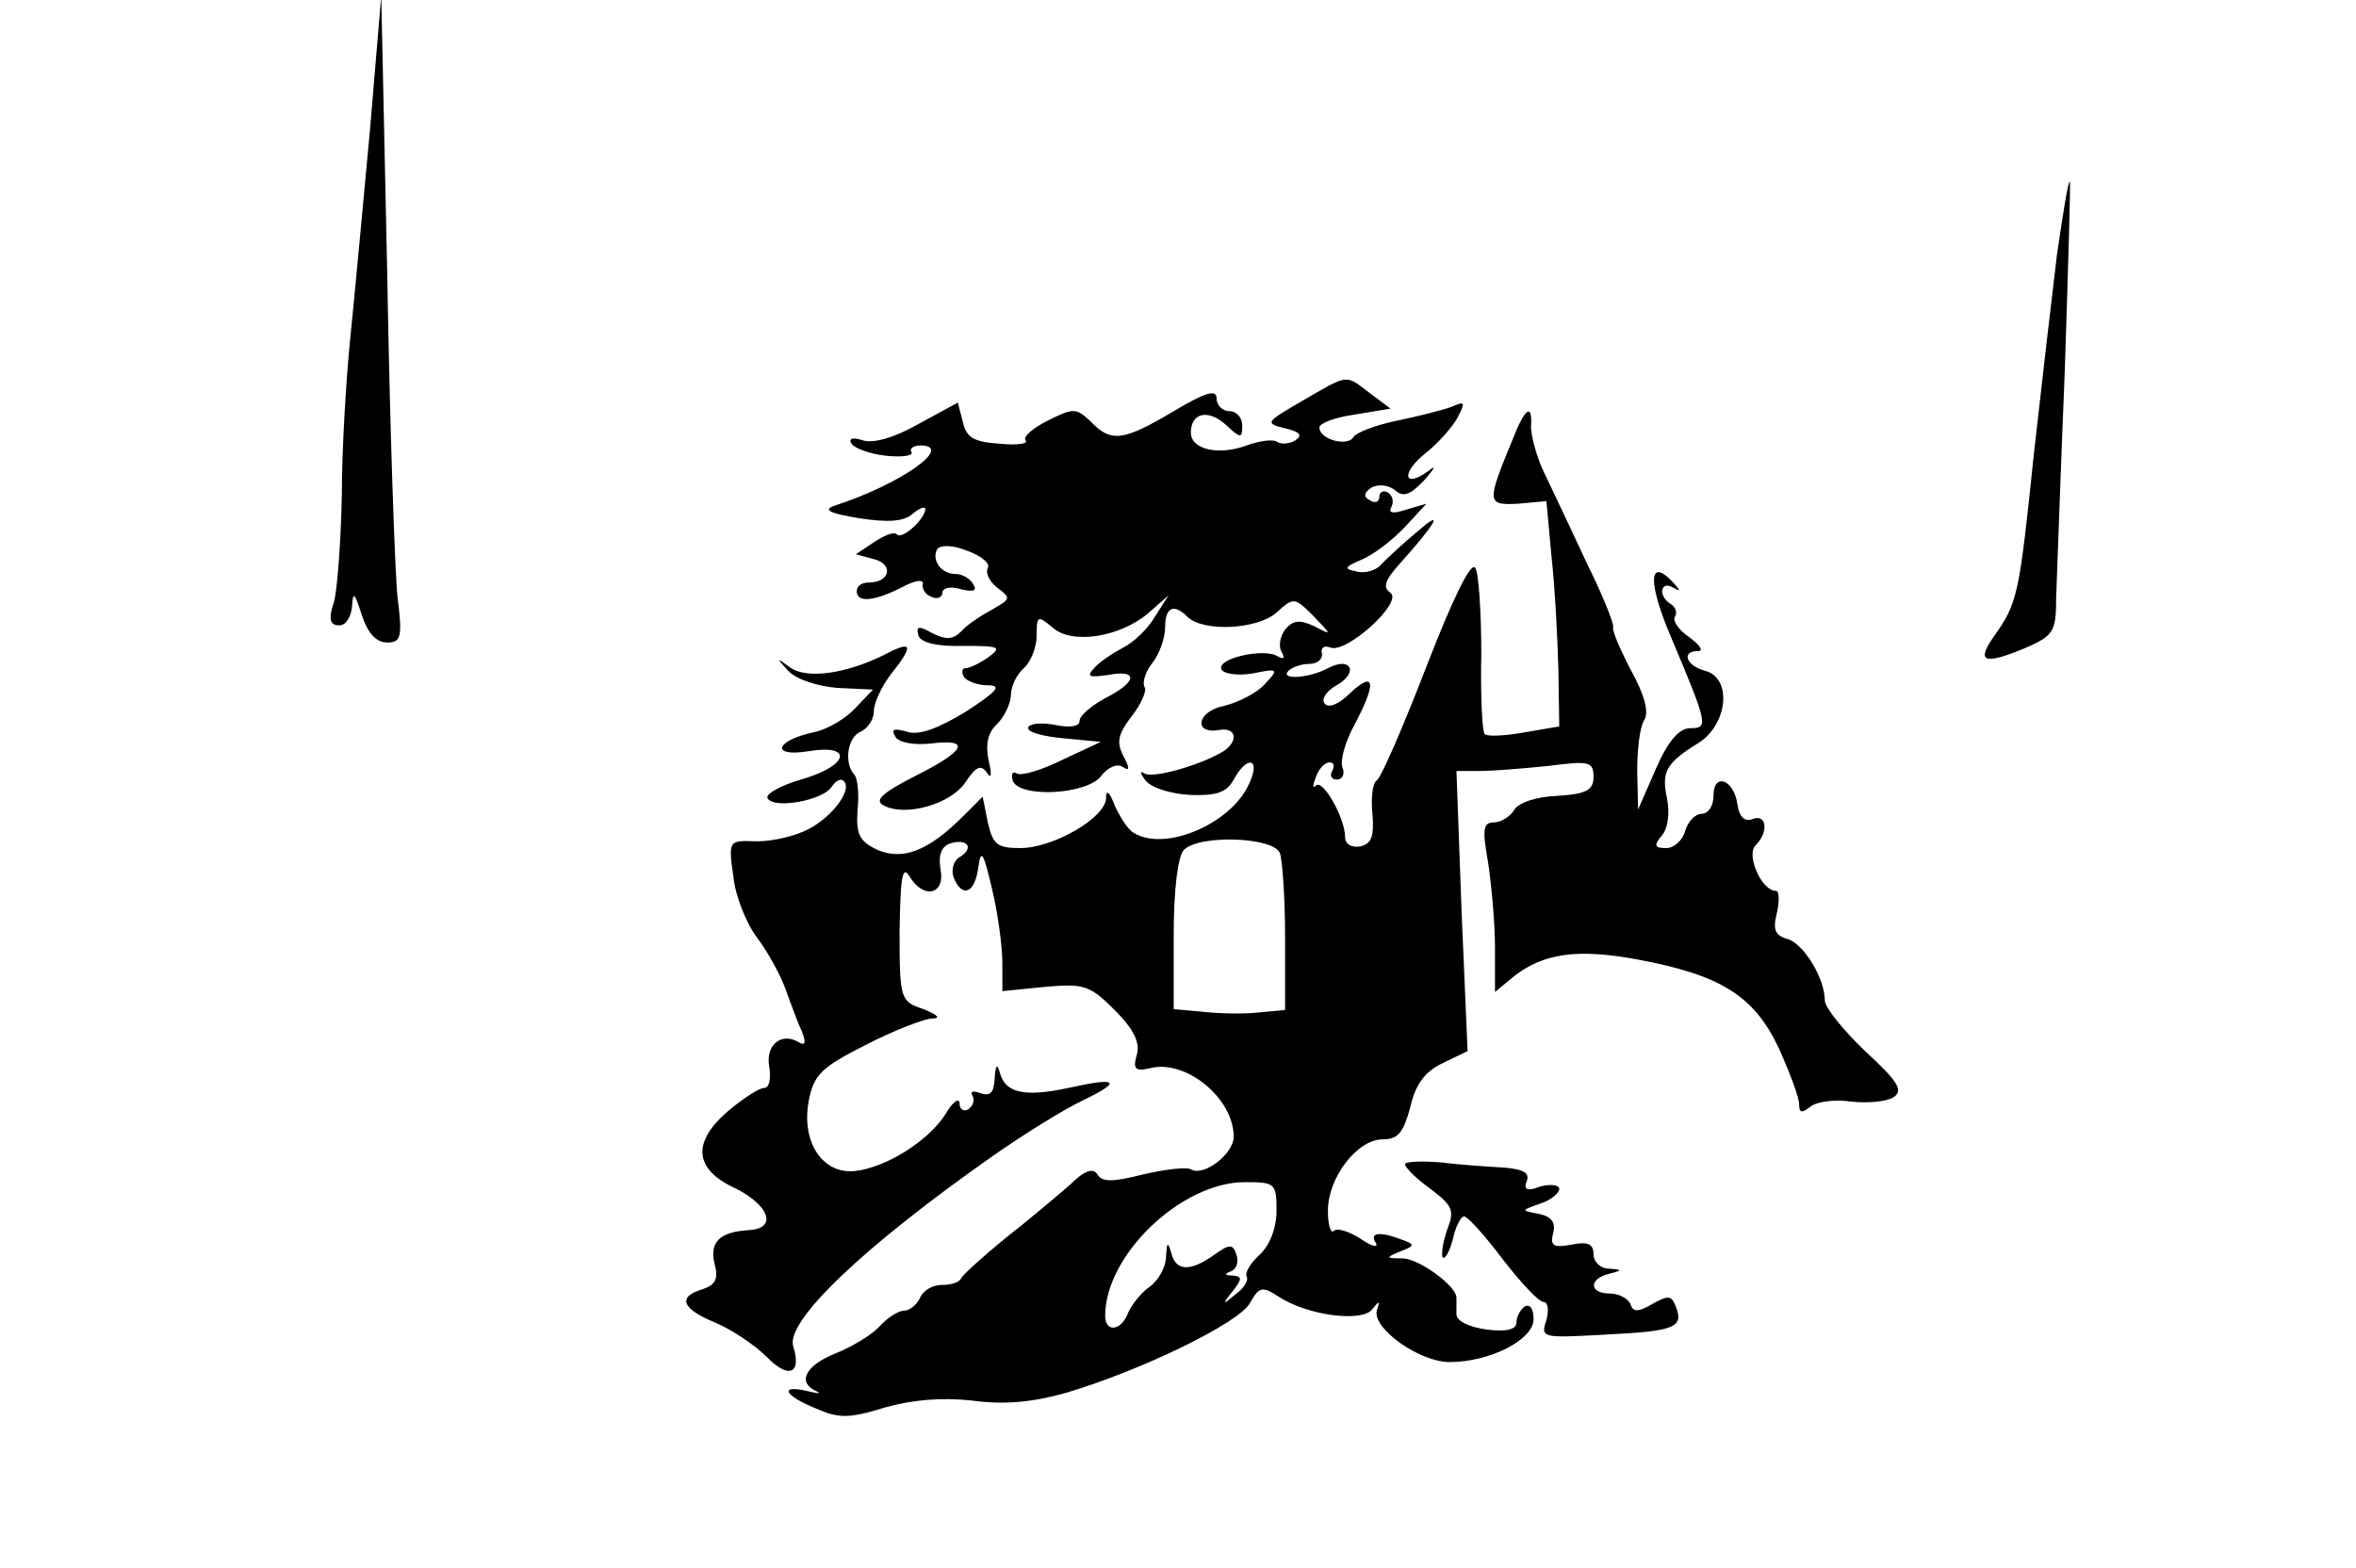 <?xml version="1.0" standalone="no"?>
<!DOCTYPE svg PUBLIC "-//W3C//DTD SVG 20010904//EN"
 "http://www.w3.org/TR/2001/REC-SVG-20010904/DTD/svg10.dtd">
<svg version="1.0" xmlns="http://www.w3.org/2000/svg"
 width="275pt" height="183pt" viewBox="0 0 275 183"
 preserveAspectRatio="xMidYMid meet">
<g transform="translate(0,183) scale(0.1,-0.1)"
fill="#000000" stroke="none">
<path d="M432 1680 c-8 -85 -18 -195 -23 -243 -5 -49 -10 -132 -10 -185 -1
-52 -5 -108 -9 -124 -7 -21 -5 -28 6 -28 8 0 14 10 15 23 1 17 3 15 11 -10 7
-22 17 -33 30 -33 16 0 18 6 12 53 -3 28 -9 198 -12 377 l-7 325 -13 -155z"/>
<path d="M2401 1533 c-6 -49 -18 -153 -27 -233 -17 -164 -19 -174 -46 -212
-22 -31 -13 -35 37 -14 32 14 35 19 35 58 1 24 5 142 10 263 4 121 7 221 6
223 -2 1 -8 -37 -15 -85z"/>
<path d="M1520 1362 c-43 -25 -44 -26 -20 -32 17 -4 21 -8 12 -14 -6 -4 -16
-5 -21 -2 -5 4 -22 1 -36 -4 -32 -12 -65 -5 -65 15 0 23 20 28 41 9 17 -16 19
-16 19 -1 0 10 -7 17 -15 17 -8 0 -15 7 -15 15 0 11 -13 7 -50 -15 -59 -35
-73 -37 -97 -12 -17 16 -20 16 -50 1 -18 -9 -29 -19 -26 -23 4 -4 -10 -6 -30
-4 -30 2 -39 7 -43 25 l-6 23 -46 -25 c-28 -16 -53 -23 -65 -19 -12 4 -17 2
-13 -4 3 -5 21 -12 40 -14 19 -2 32 0 30 4 -3 4 2 8 10 8 41 0 -22 -45 -99
-70 -15 -5 -8 -9 28 -15 33 -5 52 -4 62 5 8 7 15 9 15 6 0 -12 -27 -36 -33
-30 -3 4 -15 -1 -27 -9 l-21 -14 22 -6 c22 -6 18 -27 -7 -27 -8 0 -14 -4 -14
-10 0 -14 20 -12 52 4 16 9 27 10 25 4 -1 -6 4 -13 11 -15 6 -3 12 0 12 5 0 6
10 8 22 4 14 -3 19 -2 14 6 -4 7 -13 12 -21 12 -17 0 -28 17 -21 29 4 5 18 5
35 -2 17 -6 27 -15 24 -20 -3 -6 2 -16 11 -23 16 -12 16 -13 -5 -25 -13 -7
-30 -18 -37 -26 -10 -10 -18 -10 -34 -2 -16 9 -19 8 -16 -3 3 -8 21 -13 53
-12 41 0 45 -1 29 -13 -10 -7 -22 -13 -27 -13 -4 0 -5 -4 -2 -10 3 -5 16 -10
28 -10 17 0 11 -7 -26 -31 -33 -20 -55 -28 -69 -23 -15 4 -18 3 -13 -6 4 -7
22 -10 41 -8 48 6 42 -8 -18 -38 -37 -19 -48 -28 -37 -34 25 -14 79 1 96 27
12 18 18 21 25 11 5 -8 6 -3 2 14 -4 19 -1 33 10 43 9 9 16 25 16 34 0 10 7
24 15 31 8 7 15 24 15 38 0 23 1 24 18 10 22 -21 79 -12 112 16 l24 21 -16
-25 c-8 -14 -25 -30 -37 -36 -13 -7 -28 -17 -34 -24 -9 -10 -6 -11 16 -8 36 7
35 -8 -3 -27 -16 -9 -30 -20 -30 -27 0 -6 -11 -8 -30 -4 -16 3 -30 1 -30 -4 0
-5 19 -10 43 -12 l42 -4 -45 -21 c-24 -12 -48 -19 -53 -16 -5 3 -7 0 -5 -8 7
-21 88 -17 104 6 7 9 18 14 24 10 9 -6 9 -2 1 13 -8 16 -6 25 10 46 11 14 18
30 15 34 -3 5 1 18 9 28 8 10 15 29 15 42 0 23 10 28 26 12 18 -18 82 -15 104
5 20 18 21 18 43 -4 22 -23 22 -23 1 -12 -17 8 -25 7 -34 -4 -6 -8 -8 -20 -4
-26 4 -8 3 -9 -5 -5 -16 10 -73 -3 -65 -16 4 -5 20 -7 37 -4 29 6 30 5 13 -13
-9 -10 -31 -21 -47 -25 -32 -6 -37 -34 -5 -28 19 3 22 -13 4 -25 -26 -16 -82
-32 -92 -26 -6 4 -5 0 1 -8 7 -9 31 -16 53 -17 30 -1 42 3 50 18 16 29 32 25
18 -5 -21 -47 -99 -80 -135 -57 -7 4 -16 19 -22 32 -6 16 -10 19 -10 8 -1 -23
-62 -58 -100 -58 -27 0 -32 4 -38 30 l-6 30 -23 -23 c-40 -40 -70 -52 -100
-39 -21 10 -25 18 -23 47 2 18 0 37 -4 41 -12 13 -8 44 8 50 8 4 15 14 15 24
0 9 9 29 20 43 27 34 25 40 -7 23 -46 -23 -92 -29 -111 -15 -16 12 -16 11 -2
-4 9 -10 34 -18 57 -20 l42 -2 -21 -22 c-11 -12 -33 -25 -49 -28 -45 -10 -49
-29 -6 -22 54 9 48 -17 -8 -33 -24 -7 -42 -17 -39 -22 8 -13 66 -2 75 14 5 7
11 10 14 6 11 -11 -18 -47 -48 -59 -16 -7 -42 -12 -58 -11 -28 1 -29 0 -23
-41 2 -22 15 -55 28 -72 12 -16 27 -43 33 -60 6 -16 14 -39 19 -49 5 -13 4
-17 -3 -13 -21 13 -40 -3 -35 -29 2 -13 0 -24 -6 -24 -6 0 -24 -12 -41 -26
-44 -37 -41 -69 7 -91 40 -20 50 -47 16 -49 -34 -2 -46 -14 -40 -39 5 -18 1
-25 -14 -30 -30 -9 -24 -23 15 -39 19 -8 46 -26 60 -40 25 -26 41 -20 31 12
-10 29 81 116 232 222 37 26 84 55 105 65 48 23 42 28 -16 15 -51 -11 -74 -6
-80 18 -3 11 -5 9 -6 -7 -1 -17 -5 -21 -17 -17 -8 3 -12 2 -9 -3 3 -5 1 -12
-5 -16 -5 -3 -10 0 -10 7 0 7 -8 2 -16 -12 -20 -32 -70 -63 -106 -67 -38 -4
-63 34 -54 82 6 31 15 39 66 65 33 17 67 30 77 31 12 0 8 4 -9 11 -27 9 -28
11 -28 91 1 61 3 77 11 65 16 -28 42 -23 37 6 -3 16 0 27 10 31 20 7 30 -4 13
-15 -8 -4 -11 -15 -8 -24 10 -25 25 -19 29 12 3 22 6 17 16 -26 7 -29 12 -68
12 -86 l0 -33 50 5 c45 4 52 2 81 -27 22 -22 30 -38 26 -52 -5 -17 -2 -20 15
-16 42 11 98 -35 98 -80 0 -20 -35 -47 -50 -38 -5 3 -30 0 -56 -6 -35 -9 -48
-9 -53 0 -5 8 -15 5 -32 -12 -14 -12 -48 -41 -75 -62 -27 -22 -50 -43 -52 -47
-2 -5 -12 -8 -23 -8 -11 0 -22 -7 -25 -15 -4 -8 -12 -15 -19 -15 -6 0 -19 -8
-28 -18 -9 -10 -32 -24 -52 -32 -35 -14 -45 -34 -22 -44 6 -3 2 -3 -10 0 -34
8 -28 -5 9 -20 27 -12 39 -12 81 1 32 9 66 12 102 8 37 -5 70 -2 109 9 88 26
203 82 215 105 11 19 14 20 34 7 34 -22 98 -30 109 -14 8 10 9 10 5 -2 -5 -21
50 -60 85 -60 47 0 98 26 98 50 0 12 -4 18 -10 15 -5 -3 -10 -12 -10 -19 0 -8
-12 -11 -35 -8 -21 3 -35 10 -35 18 0 8 0 16 0 19 0 14 -43 45 -62 46 -21 0
-21 1 -4 8 18 7 18 8 2 14 -26 10 -38 8 -30 -4 3 -6 -5 -4 -18 5 -14 9 -28 13
-31 9 -4 -3 -7 7 -7 24 0 38 34 83 64 83 18 0 24 8 32 37 6 27 17 42 38 52
l29 14 -7 163 -6 164 27 0 c16 0 52 3 81 6 47 6 52 5 52 -13 0 -15 -8 -20 -42
-22 -25 -1 -46 -8 -51 -17 -4 -7 -15 -14 -23 -14 -13 0 -14 -8 -7 -47 4 -27 8
-71 8 -99 l0 -52 23 19 c34 26 73 32 143 19 97 -18 136 -42 165 -103 13 -29
24 -58 24 -66 0 -10 3 -11 13 -3 7 6 29 9 48 6 19 -2 41 0 49 5 12 8 6 18 -33
54 -26 25 -47 51 -47 59 0 26 -25 67 -44 72 -14 4 -17 11 -12 30 3 14 3 26 -1
26 -17 0 -35 42 -24 53 16 16 13 37 -3 31 -9 -4 -16 2 -18 17 -4 29 -28 38
-28 10 0 -12 -6 -21 -14 -21 -7 0 -16 -9 -19 -20 -3 -11 -13 -20 -22 -20 -14
0 -15 3 -5 15 7 8 9 26 6 42 -7 32 -2 42 37 66 34 22 39 76 7 84 -22 6 -28 23
-8 23 7 0 2 7 -10 16 -12 8 -20 19 -17 24 3 5 1 11 -5 15 -15 9 -12 28 3 19 9
-5 9 -4 0 6 -29 31 -30 0 -2 -65 43 -102 43 -105 22 -105 -13 0 -26 -15 -40
-47 l-21 -48 -1 45 c0 25 3 51 8 59 6 9 1 29 -15 58 -13 25 -23 48 -21 51 1 4
-13 39 -32 77 -18 39 -40 85 -49 104 -9 19 -15 43 -15 53 2 28 -7 22 -21 -14
-31 -75 -31 -78 6 -76 l33 3 6 -65 c4 -36 7 -95 8 -132 l1 -66 -41 -7 c-22 -4
-43 -5 -46 -2 -3 3 -5 45 -4 94 0 48 -3 94 -7 100 -5 8 -26 -35 -57 -115 -27
-70 -53 -130 -58 -133 -5 -3 -7 -21 -5 -40 2 -25 -1 -34 -14 -37 -11 -2 -18 3
-18 11 0 22 -26 68 -34 60 -4 -4 -4 0 0 10 3 9 10 17 16 17 5 0 6 -4 3 -10 -3
-5 -1 -10 5 -10 7 0 10 6 7 14 -3 8 3 30 14 50 26 49 24 64 -5 37 -14 -14 -26
-18 -30 -12 -4 5 3 15 14 21 11 6 18 15 15 21 -4 6 -13 5 -25 -1 -22 -12 -57
-14 -46 -3 4 4 15 8 24 8 9 0 16 5 15 12 -2 7 3 10 10 7 19 -7 85 53 70 64 -9
6 -7 14 10 33 44 49 53 66 22 39 -17 -14 -35 -31 -42 -38 -6 -8 -20 -12 -30
-9 -15 3 -14 5 7 14 14 6 36 23 50 38 l25 27 -24 -7 c-15 -5 -21 -4 -17 3 3 6
2 13 -4 17 -5 3 -10 1 -10 -5 0 -6 -5 -8 -11 -4 -8 4 -7 9 2 15 8 4 19 3 27
-3 10 -9 18 -6 35 12 12 14 14 18 4 10 -29 -21 -32 -2 -3 21 14 11 31 30 37
41 10 19 9 20 -7 13 -11 -4 -39 -11 -63 -16 -25 -5 -48 -14 -51 -19 -7 -12
-40 -3 -40 11 0 5 19 12 41 15 l42 7 -24 18 c-29 22 -24 23 -79 -9z m-26 -528
c3 -9 6 -53 6 -99 l0 -84 -32 -3 c-18 -2 -48 -1 -65 1 l-33 3 0 87 c0 54 5 92
12 99 18 18 105 15 112 -4z m-4 -417 c0 -21 -8 -41 -20 -52 -11 -10 -17 -21
-15 -25 3 -4 -3 -14 -13 -21 -15 -13 -16 -12 -3 4 11 14 11 17 0 18 -10 0 -10
2 -2 5 7 3 9 12 6 20 -4 12 -8 12 -26 -1 -28 -20 -45 -19 -50 3 -4 13 -5 12
-6 -5 0 -12 -9 -28 -19 -35 -10 -7 -21 -21 -25 -30 -8 -22 -27 -24 -27 -4 0
71 89 156 163 156 35 0 37 -1 37 -33z"/>
<path d="M1640 471 c0 -4 13 -17 30 -29 26 -20 28 -25 19 -48 -5 -15 -7 -29
-5 -32 3 -2 8 7 12 22 3 14 9 26 13 26 4 0 24 -22 45 -50 21 -27 42 -50 48
-50 5 0 6 -10 3 -21 -7 -21 -5 -21 68 -17 81 4 93 8 83 33 -5 13 -9 13 -27 3
-17 -10 -23 -10 -26 0 -3 6 -13 12 -24 12 -24 0 -25 17 -1 23 16 4 16 5 0 6
-10 0 -18 8 -18 17 0 12 -7 15 -26 11 -21 -4 -25 -1 -21 14 3 12 -2 19 -17 22
-21 4 -21 4 2 12 12 4 22 12 22 17 0 5 -10 6 -22 3 -15 -6 -20 -4 -16 6 4 10
-4 14 -26 16 -17 1 -50 3 -73 6 -24 2 -43 1 -43 -2z"/>
</g>
</svg>
